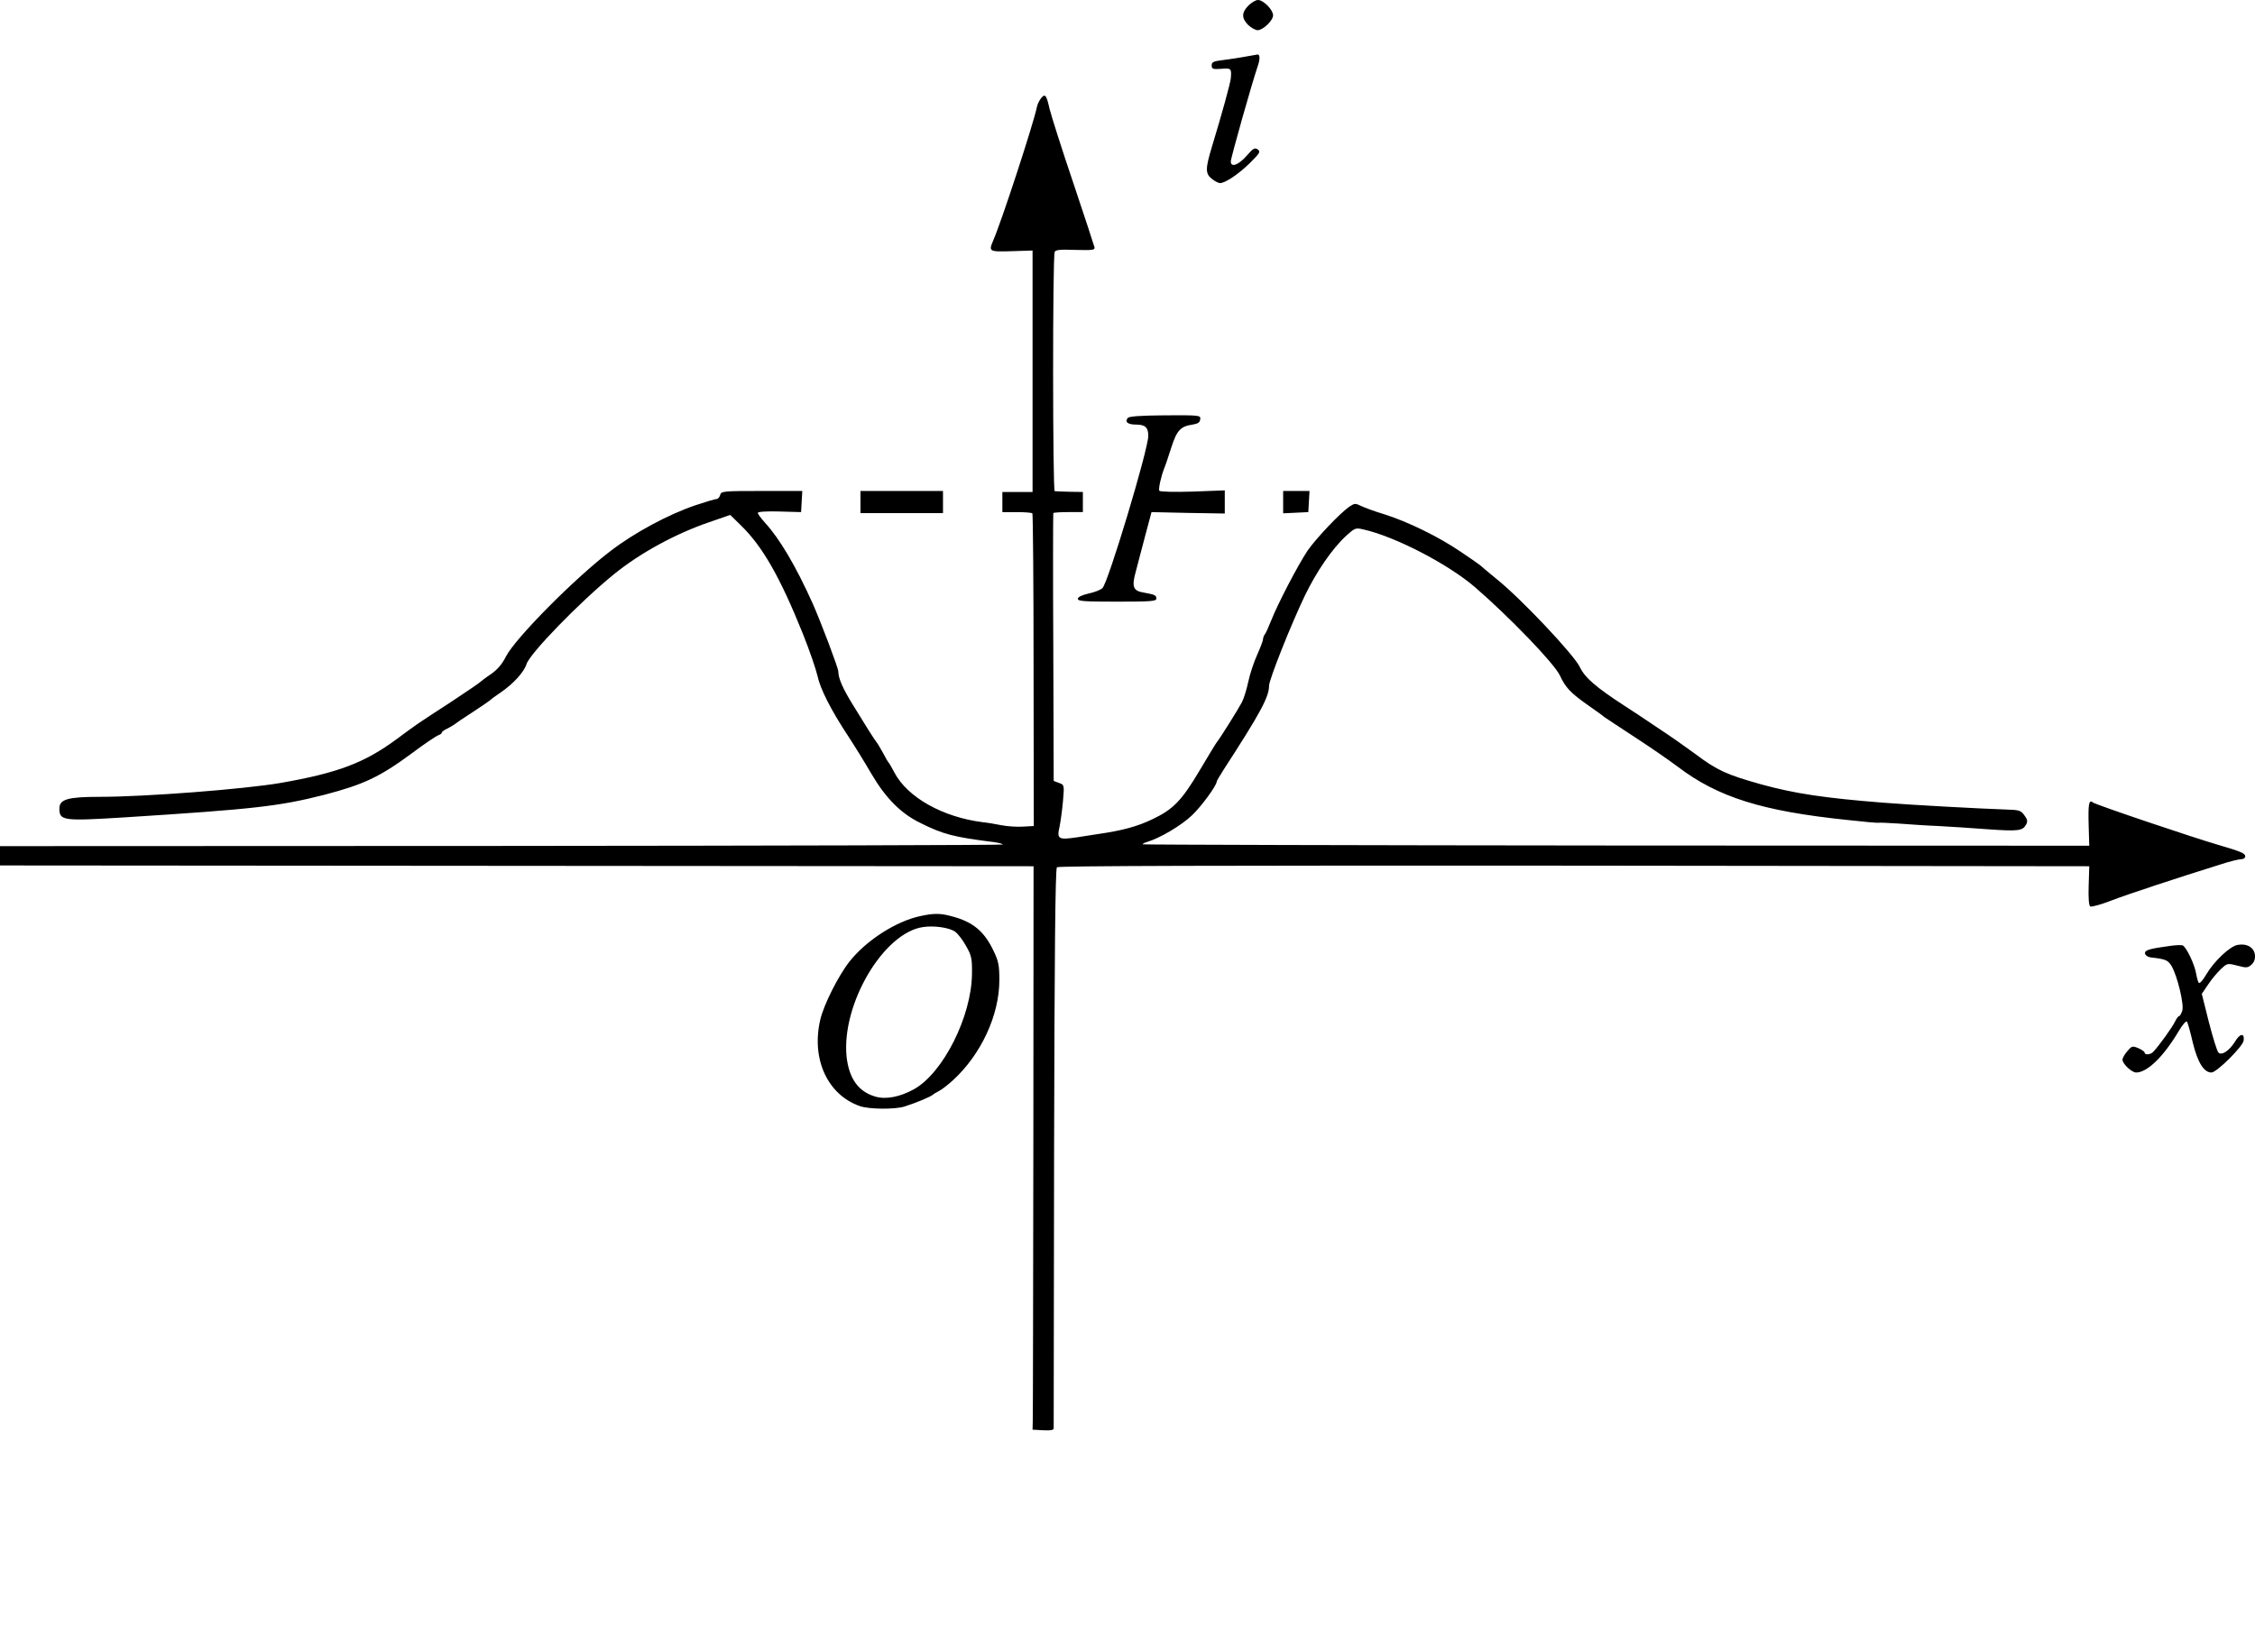 <?xml version="1.0" encoding="UTF-8" standalone="no"?>
<svg
   xmlns:dc="http://purl.org/dc/elements/1.1/"
   xmlns:cc="http://creativecommons.org/ns#"
   xmlns:rdf="http://www.w3.org/1999/02/22-rdf-syntax-ns#"
   xmlns:svg="http://www.w3.org/2000/svg"
   xmlns="http://www.w3.org/2000/svg"
   xmlns:sodipodi="http://sodipodi.sourceforge.net/DTD/sodipodi-0.dtd"
   xmlns:inkscape="http://www.inkscape.org/namespaces/inkscape"
   version="1.0"
   width="1120.339pt"
   height="820.86pt"
   viewBox="0 0 1120.339 820.86"
   preserveAspectRatio="xMidYMid meet"
   id="svg42"
   sodipodi:docname="GZ-3-tiyou-0902.svg"
   inkscape:version="0.92.4 (5da689c313, 2019-01-14)">
  <defs
     id="defs46" />
  <sodipodi:namedview
     pagecolor="#ffffff"
     bordercolor="#666666"
     borderopacity="1"
     objecttolerance="10"
     gridtolerance="10"
     guidetolerance="10"
     inkscape:pageopacity="0"
     inkscape:pageshadow="2"
     inkscape:window-width="1920"
     inkscape:window-height="1040"
     id="namedview44"
     showgrid="false"
     inkscape:zoom="0.21562739"
     inkscape:cx="-210.77814"
     inkscape:cy="547.24032"
     inkscape:window-x="0"
     inkscape:window-y="0"
     inkscape:window-maximized="1"
     inkscape:current-layer="g40" />
  <g
     transform="translate(-77.5,898) scale(0.1,-0.1)"
     fill="#000000"
     stroke="none"
     id="g40">
    <g
       id="g6">
      <path
         d="M6977 8952 c-34 -35 -34 -62 -1 -96 15 -14 36 -26 47 -26 27 0 77 48 77 74 0 27 -48 76 -75 76 -12 0 -33 -13 -48 -28z"
         id="path4" />
    </g>
    <g
       id="g10">
      <path
         d="M6965 8699 c-27 -5 -77 -13 -110 -17 -51 -6 -60 -10 -60 -27 0 -18 6 -20 48 -17 49 4 51 2 47 -47 -2 -23 -42 -170 -94 -341 -33 -109 -33 -133 0 -159 15 -12 33 -21 40 -21 26 0 90 43 147 98 51 51 56 58 41 69 -15 11 -23 6 -56 -32 -41 -46 -78 -59 -78 -27 0 18 107 395 132 468 14 39 14 65 0 63 -4 -1 -29 -5 -57 -10z"
         id="path8" />
    </g>
    <g
       id="g14">
      <path
         d="M5948 8493 c-8 -10 -18 -29 -21 -43 -17 -84 -176 -570 -217 -664 -24 -57 -24 -58 101 -54 l94 3 0 -600 0 -600 -75 0 -75 0 0 -50 0 -50 72 0 c39 0 74 -3 77 -6 3 -3 6 -354 6 -780 l1 -774 -53 -3 c-29 -2 -78 1 -108 7 -30 6 -72 13 -93 15 -198 25 -373 123 -438 246 -13 25 -26 47 -29 50 -3 3 -16 25 -29 50 -14 25 -27 47 -30 50 -3 3 -21 30 -40 60 -19 30 -55 89 -81 131 -48 78 -70 128 -70 162 0 17 -86 244 -127 337 -83 185 -165 324 -238 403 -19 21 -35 43 -35 48 0 6 41 9 108 7 l107 -3 3 53 3 52 -201 0 c-193 0 -202 -1 -207 -20 -3 -11 -11 -20 -18 -20 -7 0 -54 -14 -105 -31 -133 -45 -301 -135 -420 -226 -179 -136 -474 -434 -521 -525 -20 -40 -43 -66 -76 -89 -27 -18 -50 -36 -53 -39 -3 -4 -68 -48 -145 -99 -180 -117 -162 -105 -269 -184 -160 -118 -291 -168 -577 -218 -180 -31 -673 -69 -897 -69 -160 0 -202 -12 -202 -58 0 -61 19 -63 325 -44 644 41 767 55 991 112 195 51 275 88 436 207 61 46 120 85 130 89 10 3 18 9 18 13 0 4 11 13 25 19 14 7 31 17 38 22 7 6 48 34 92 62 44 29 82 55 85 58 3 4 25 20 50 37 65 44 118 102 131 143 18 54 262 306 434 446 128 104 304 201 474 259 l104 36 54 -53 c107 -104 195 -259 307 -538 32 -80 64 -173 72 -207 14 -67 67 -171 154 -303 31 -47 82 -130 114 -185 71 -121 146 -197 242 -244 114 -57 166 -71 367 -96 27 -4 46 -9 43 -12 -3 -3 -1125 -6 -2493 -7 l-2488 -1 0 -48 0 -48 2568 -2 2567 -2 -1 -1360 c-1 -748 -2 -1378 -3 -1400 l-1 -40 53 -3 c38 -2 52 1 52 10 0 7 1 635 2 1395 2 950 6 1385 14 1393 7 7 789 9 2570 8 l2559 -3 -3 -97 c-2 -60 1 -99 8 -103 6 -3 52 9 103 29 83 32 332 114 544 180 45 15 91 26 103 26 11 0 20 6 20 14 0 15 -21 24 -130 56 -125 36 -614 201 -627 212 -20 16 -24 -7 -21 -116 l3 -99 -2349 1 c-1292 1 -2351 4 -2353 6 -3 2 6 7 19 11 67 20 173 83 226 134 48 46 122 148 122 167 0 3 16 30 35 60 183 282 225 361 225 416 0 30 108 302 178 448 58 120 136 234 206 298 42 38 46 40 84 31 157 -35 420 -171 555 -287 170 -147 394 -379 422 -439 28 -60 52 -86 140 -148 39 -27 75 -53 80 -58 6 -4 73 -49 150 -99 77 -50 174 -117 215 -148 200 -152 419 -221 843 -265 80 -9 149 -15 154 -14 4 2 51 -1 103 -4 52 -4 140 -10 195 -12 55 -3 165 -10 243 -16 156 -11 176 -8 193 23 9 16 7 26 -9 47 -17 24 -26 26 -93 28 -123 4 -476 23 -609 34 -290 23 -438 45 -605 91 -171 48 -218 69 -326 150 -46 34 -127 91 -179 125 -113 76 -112 75 -175 116 -140 91 -196 139 -221 192 -29 61 -291 339 -413 437 -42 34 -78 65 -81 68 -3 3 -47 34 -98 68 -110 75 -264 150 -382 187 -47 14 -98 33 -114 41 -26 13 -31 13 -54 -2 -46 -30 -168 -159 -211 -221 -49 -74 -148 -264 -181 -348 -13 -33 -27 -64 -32 -69 -4 -6 -8 -16 -8 -23 0 -7 -13 -41 -29 -77 -16 -35 -36 -95 -44 -133 -8 -38 -22 -84 -32 -103 -17 -33 -106 -175 -122 -195 -5 -5 -44 -70 -88 -144 -89 -150 -132 -194 -234 -242 -76 -37 -153 -57 -271 -74 -14 -2 -60 -9 -103 -16 -94 -14 -102 -9 -88 52 5 24 13 81 17 126 7 82 7 83 -20 92 l-26 10 -2 663 c-2 365 -1 665 0 668 2 3 36 5 75 5 l72 0 0 50 0 50 -65 1 c-36 1 -69 2 -75 3 -10 1 -11 1161 0 1189 4 10 26 13 102 10 83 -2 98 -1 96 12 -2 8 -49 153 -106 322 -57 168 -109 333 -117 365 -16 71 -22 79 -42 56z"
         id="path12" />
    </g>
    <g
       id="g18">
      <path
         d="M6378 6903 c-16 -20 0 -33 41 -33 45 0 61 -14 61 -56 0 -67 -200 -732 -228 -757 -10 -9 -41 -21 -70 -27 -33 -8 -52 -17 -52 -26 0 -12 33 -14 195 -14 168 0 195 2 195 15 0 17 -7 20 -62 30 -53 8 -61 29 -41 101 8 33 30 113 47 179 l32 120 182 -4 182 -3 0 57 0 58 -160 -6 c-89 -3 -162 -1 -165 4 -6 8 9 74 25 114 5 11 20 56 34 100 28 87 46 106 106 115 26 4 36 10 38 26 3 20 0 21 -173 20 -125 -1 -180 -5 -187 -13z"
         id="path16" />
    </g>
    <g
       id="g22">
      <path
         d="M5050 6485 l0 -55 205 0 205 0 0 55 0 55 -205 0 -205 0 0 -55z"
         id="path20" />
    </g>
    <g
       id="g26">
      <path
         d="M7150 6485 l0 -56 63 3 62 3 3 53 3 52 -65 0 -66 0 0 -55z"
         id="path24" />
    </g>
    <g
       id="g30">
      <path
         d="M5350 4428 c-121 -25 -270 -120 -354 -226 -55 -69 -130 -218 -146 -291 -45 -195 37 -372 197 -428 47 -16 174 -17 222 -2 62 20 131 49 141 59 3 3 16 11 30 18 14 7 46 32 71 55 139 128 229 323 229 496 0 74 -4 94 -29 146 -46 97 -103 144 -206 171 -57 16 -90 16 -155 2z m170 -78 c14 -10 39 -42 55 -72 27 -47 30 -62 29 -138 -2 -211 -143 -492 -288 -573 -69 -38 -138 -52 -191 -37 -85 24 -132 90 -144 199 -26 261 184 617 381 644 55 8 130 -3 158 -23z"
         id="path28" />
    </g>
    <g
       id="g34">
      <path
         d="M11555 4279 c-103 -14 -126 -21 -123 -38 2 -9 14 -17 28 -19 73 -8 86 -13 104 -43 29 -50 63 -192 53 -222 -5 -15 -12 -27 -16 -27 -4 0 -13 -12 -20 -27 -12 -26 -80 -121 -108 -150 -13 -15 -43 -17 -43 -4 0 5 -14 14 -31 22 -30 12 -33 11 -55 -15 -13 -15 -24 -34 -24 -42 0 -21 46 -64 68 -64 55 0 136 79 211 205 18 31 37 53 41 48 4 -4 17 -51 29 -103 24 -99 55 -150 93 -150 26 0 157 130 160 159 5 38 -18 36 -42 -4 -29 -47 -67 -72 -83 -56 -7 6 -28 75 -48 152 l-35 140 32 47 c17 26 46 60 63 76 31 29 32 30 82 17 45 -12 52 -11 70 5 13 12 19 28 17 48 -4 38 -41 59 -87 50 -39 -8 -117 -82 -155 -147 -15 -26 -31 -45 -36 -42 -4 2 -10 23 -14 46 -8 48 -50 135 -68 141 -7 2 -35 1 -63 -3z"
         id="path32" />
    </g>
  </g>
</svg>
